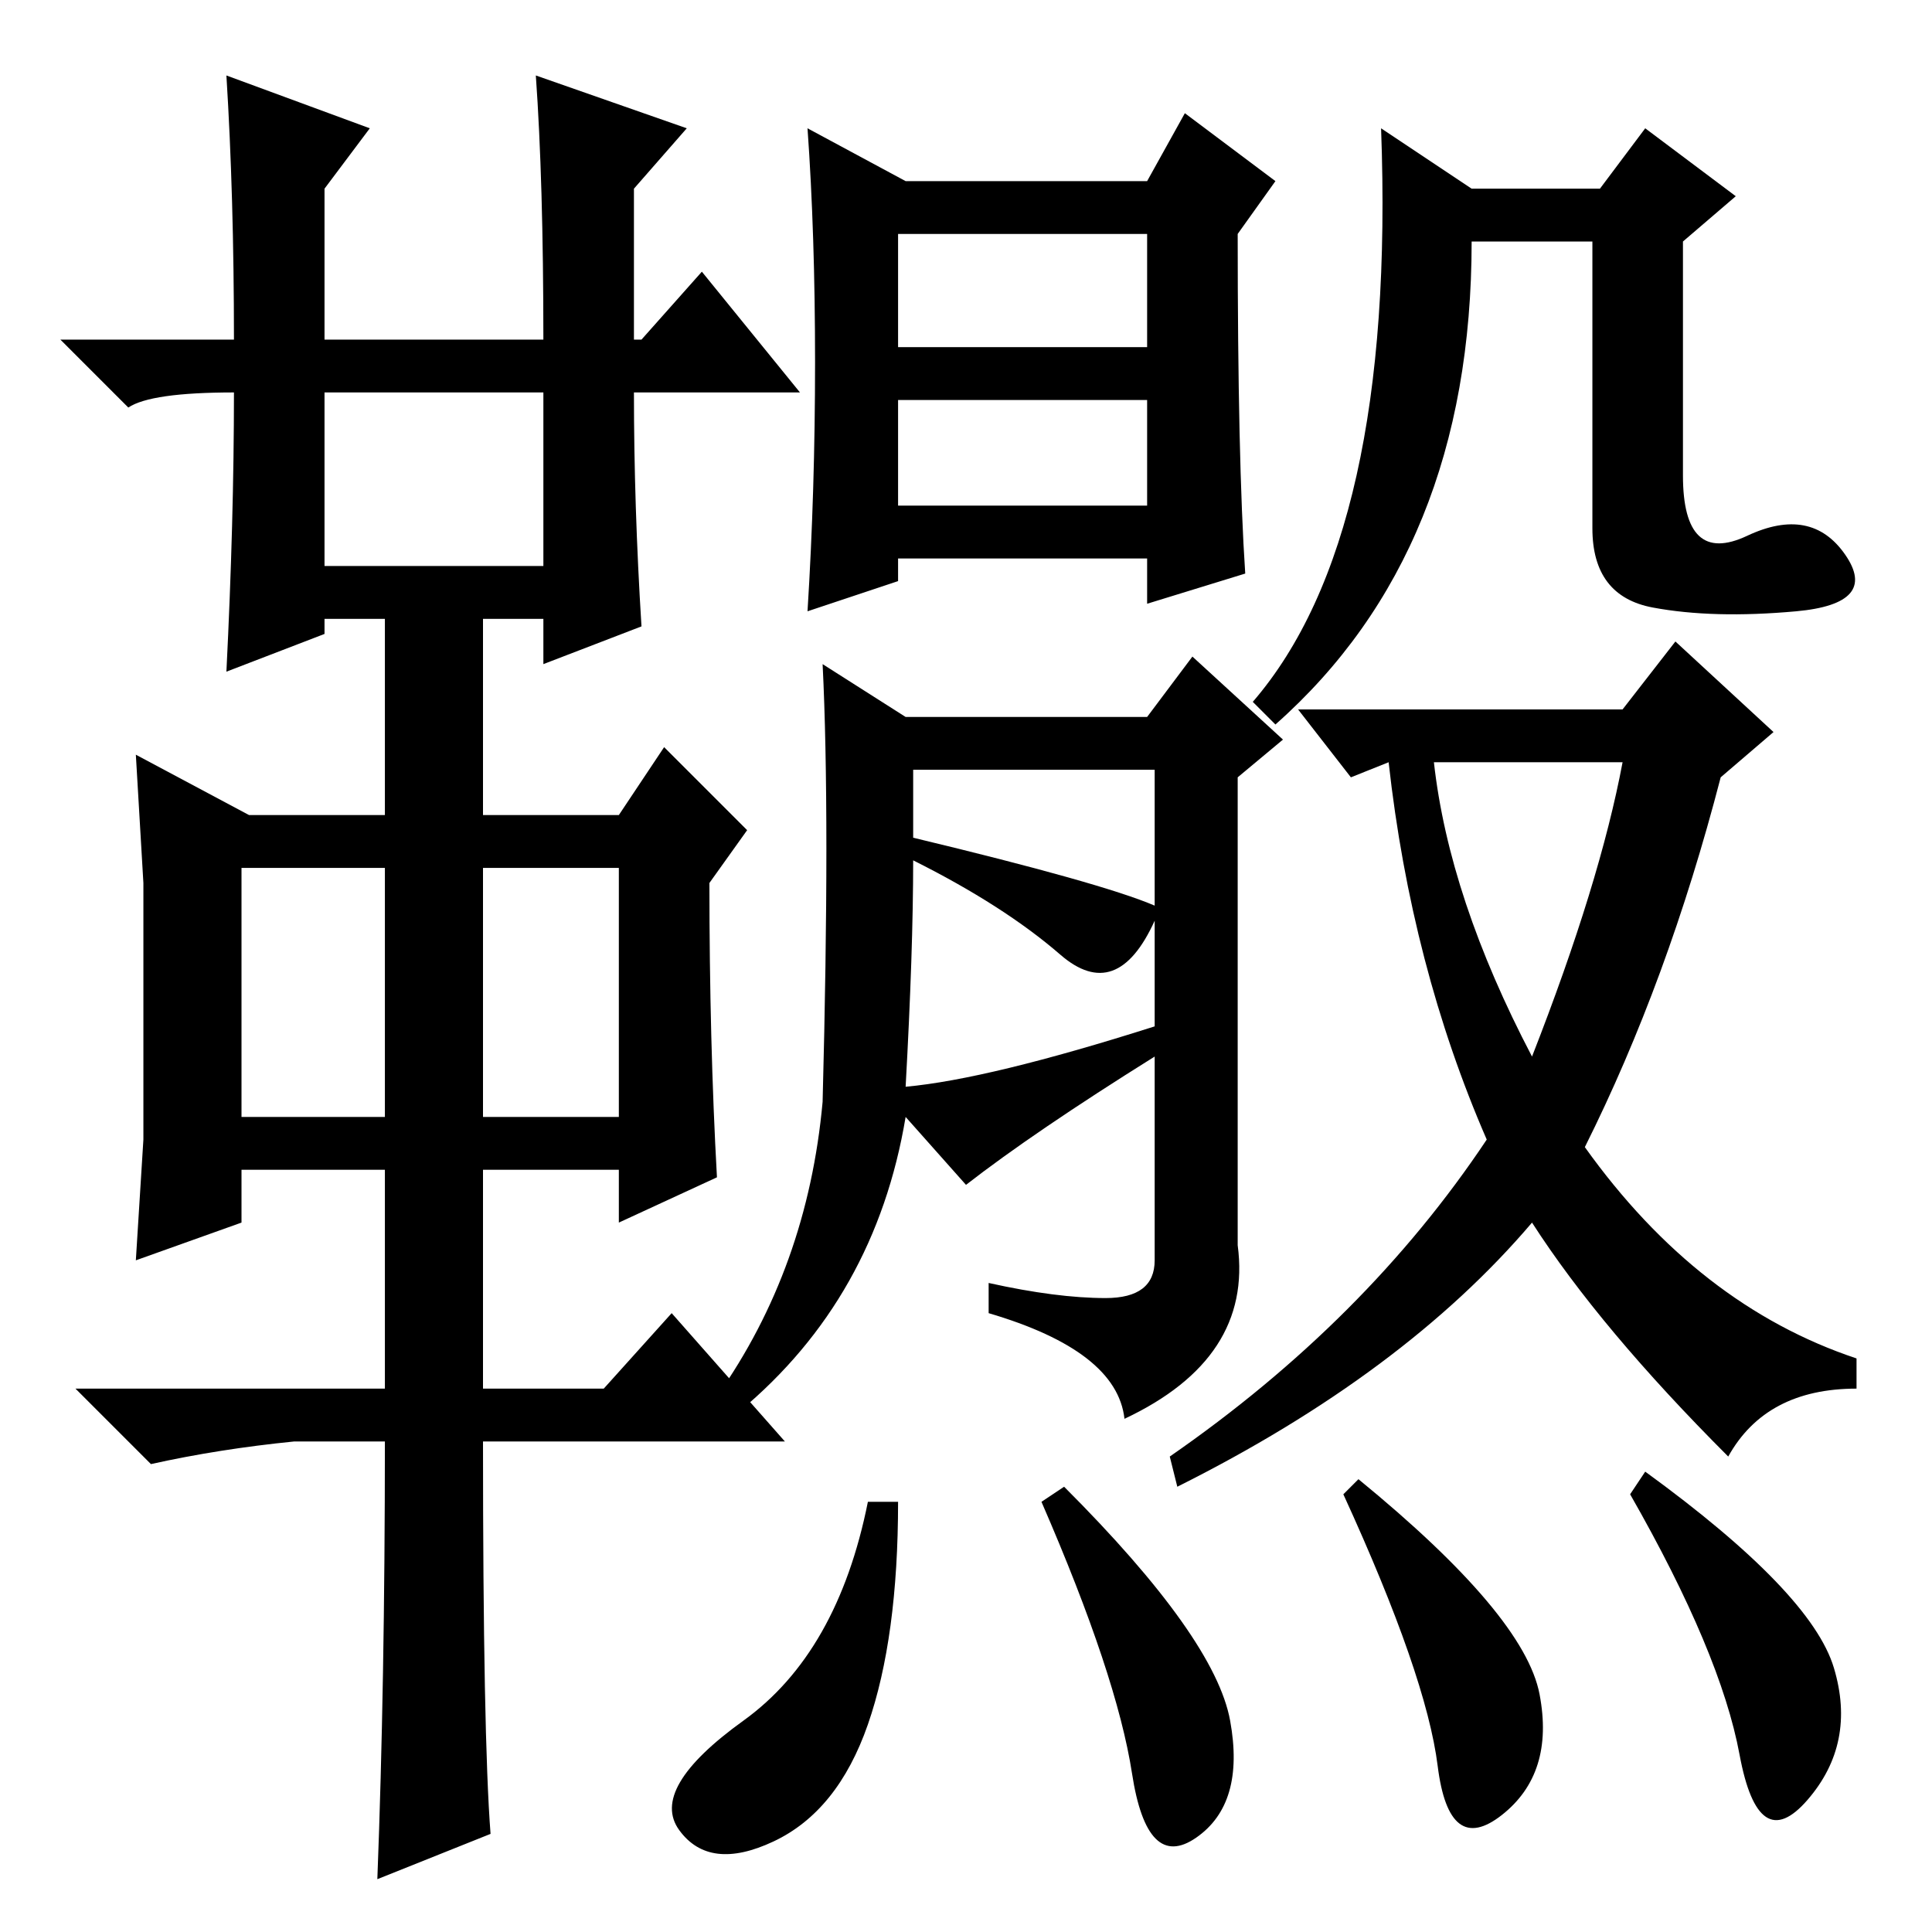 <?xml version="1.0" standalone="no"?>
<!DOCTYPE svg PUBLIC "-//W3C//DTD SVG 1.1//EN" "http://www.w3.org/Graphics/SVG/1.1/DTD/svg11.dtd" >
<svg xmlns="http://www.w3.org/2000/svg" xmlns:xlink="http://www.w3.org/1999/xlink" version="1.1" viewBox="0 -36 256 256">
  <g transform="matrix(1 0 0 -1 0 220)">
   <path fill="currentColor"
d="M30 246l19 -7l-6 -8v-20h29q0 21 -1 35l20 -7l-7 -8v-20h1l8 9l13 -16h-22q0 -15 1 -31l-13 -5v6h-8v-26h18l6 9l11 -11l-5 -7q0 -21 1 -39l-13 -6v7h-18v-29h16l9 10l15 -17h-40q0 -39 1 -52l-15 -6q1 26 1 58h-12q-10 -1 -19 -3l-10 10h41v29h-19v-7l-14 -5l1 16v17v17
l-1 17l15 -8h18v26h-8v-2l-13 -5q1 20 1 37q-11 0 -14 -2l-9 9h23q0 19 -1 35zM43 181h29v23h-29v-23zM32 108h19v33h-19v-33zM64 108h18v33h-18v-33zM165 180l-13 -4v6h-33v-3l-12 -4q1 16 1 33t-1 31l13 -7h32l5 9l12 -9l-5 -7q0 -30 1 -45zM119 210h33v15h-33v-15z
M119 189h33v14h-33v-14zM195 231h17l6 8l12 -9l-7 -6v-31q0 -12 8.5 -8t13 -2.5t-6.5 -7.5t-19 0.5t-8 10.5v38h-16q0 -41 -26 -64l-3 3q19 22 17 76zM222 171l13 -12l-7 -6q-7 -27 -18 -49q15 -21 36 -28v-4q-12 0 -17 -9q-17 17 -26 31q-17 -20 -47 -35l-1 4q26 18 42 42
q-10 23 -13 50l-5 -2l-7 9h43zM215 155h-25q2 -18 13 -39q9 23 12 39zM119 57q0 -18 -4 -29.5t-12.5 -15.5t-12.5 1.5t8.5 14.5t16.5 29h4zM141 59q20 -20 22 -31t-4.5 -15.5t-8.5 8.5t-12 36zM180 60q22 -18 24 -28.5t-5 -16t-8.5 6.5t-12.5 36zM218 61q22 -16 25 -26
t-3.5 -17.5t-9 6t-14.5 34.5zM120 161h32l6 8l12 -11l-6 -5v-62q2 -15 -15 -23q-1 9 -18 14v4q9 -2 15.5 -2t6.5 5v27q-16 -10 -25 -17l-8 9q-4 -24 -22 -39l-3 2q12 17 14 39q1 38 0 58zM121 154v-9q25 -6 32 -9v18h-32zM121 142q0 -12 -1 -30q11 1 33 8v14
q-5 -11 -12.5 -4.5t-19.5 12.5z" />
  </g>

</svg>
